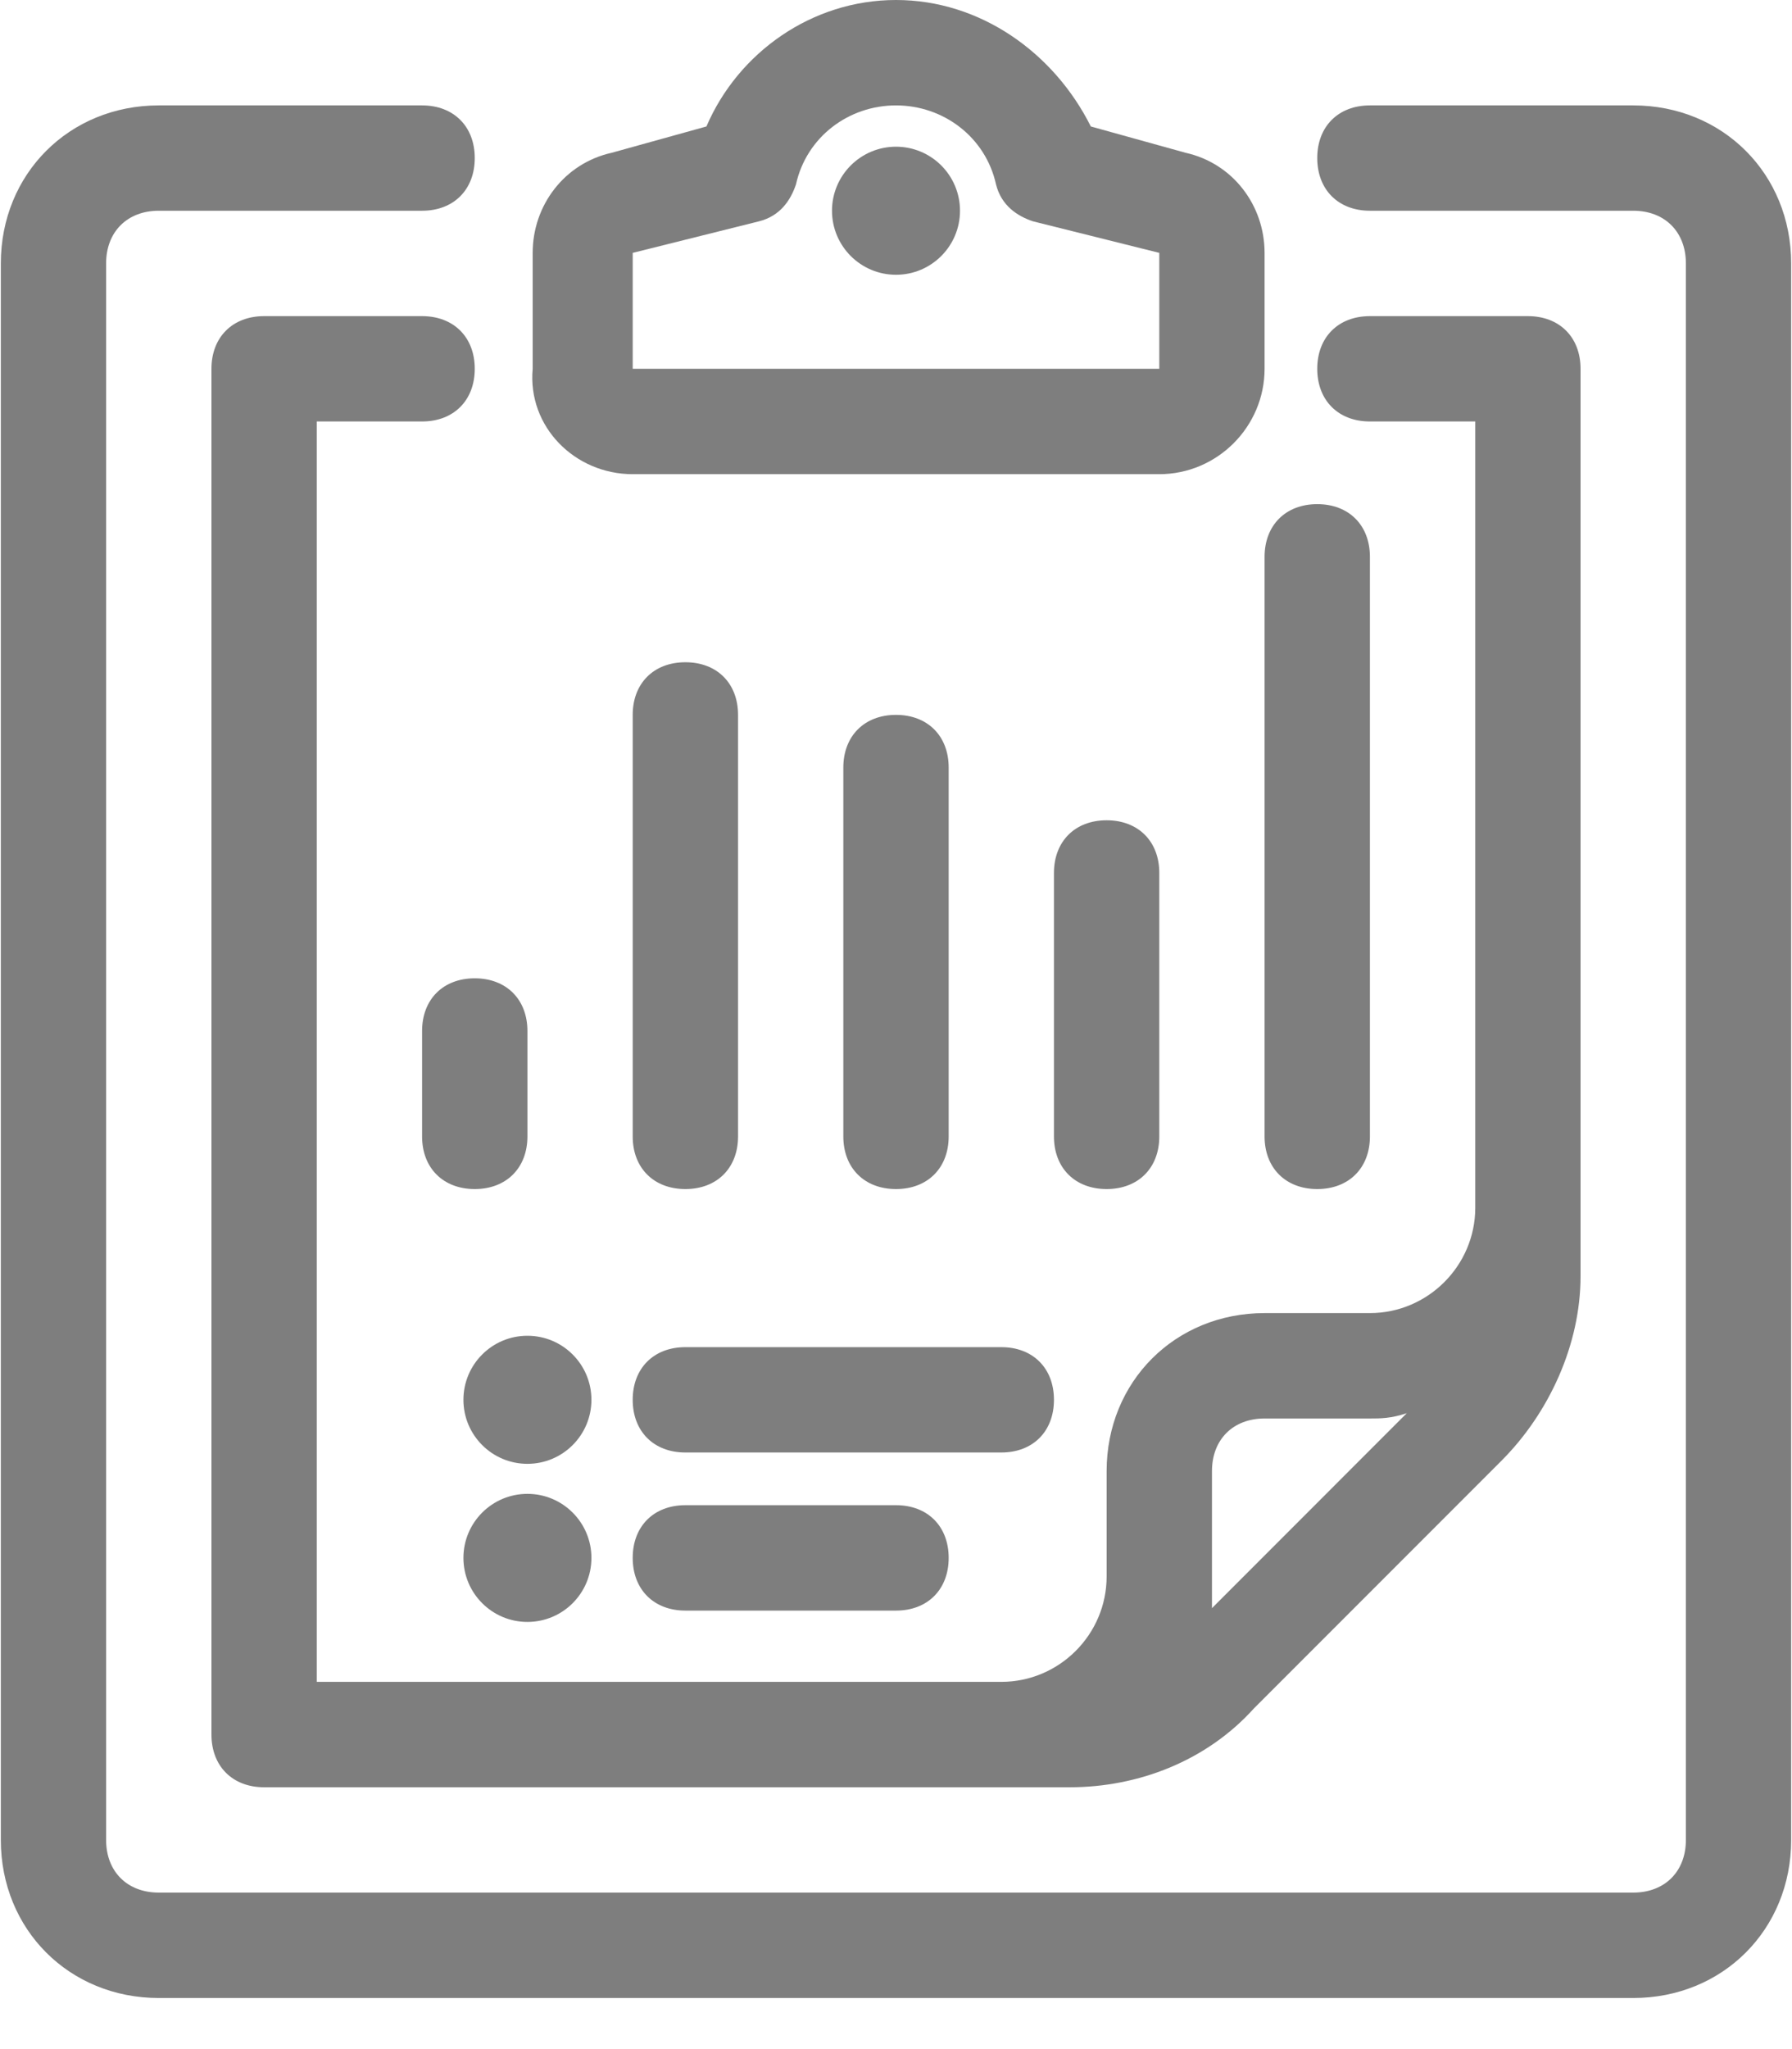 <?xml version="1.0" encoding="UTF-8"?>
<svg width="28px" height="32px" viewBox="0 0 28 32" version="1.1" xmlns="http://www.w3.org/2000/svg" xmlns:xlink="http://www.w3.org/1999/xlink">
    <!-- Generator: Sketch 48.1 (47250) - http://www.bohemiancoding.com/sketch -->
    <title>042-clipboard copy 2</title>
    <desc>Created with Sketch.</desc>
    <defs></defs>
    <g id="Icons" stroke="none" stroke-width="1" fill="none" fill-rule="evenodd">
        <g id="042-clipboard-copy-2" fill="#7E7E7E" fill-rule="nonzero">
            <path d="M15.646,21.038 L10.709,21.038 C10.215,21.038 9.886,21.367 9.886,21.86 C9.886,22.354 10.215,22.683 10.709,22.683 L15.646,22.683 C16.139,22.683 16.468,22.354 16.468,21.86 C16.468,21.367 16.139,21.038 15.646,21.038 Z" id="Shape"></path>
            <path d="M14,23.506 L10.709,23.506 C10.215,23.506 9.886,23.835 9.886,24.329 C9.886,24.822 10.215,25.152 10.709,25.152 L14,25.152 C14.494,25.152 14.823,24.822 14.823,24.329 C14.823,23.835 14.494,23.506 14,23.506 Z" id="Shape"></path>
            <circle id="Oval" cx="8.241" cy="21.86" r="1"></circle>
            <circle id="Oval" cx="8.241" cy="24.329" r="1"></circle>
            <circle id="Oval" cx="14" cy="3.291" r="1"></circle>
            <path d="M18.525,2.386 L17.044,1.975 C16.468,0.823 15.316,0 14,0 C12.684,0 11.532,0.823 11.038,1.975 L9.557,2.386 C8.817,2.551 8.323,3.209 8.323,3.949 L8.323,5.759 C8.241,6.664 8.981,7.405 9.886,7.405 L18.114,7.405 C19.019,7.405 19.759,6.664 19.759,5.759 L19.759,3.949 C19.759,3.209 19.266,2.551 18.525,2.386 Z M18.114,5.759 L9.886,5.759 L9.886,3.949 L11.861,3.456 C12.19,3.373 12.354,3.127 12.437,2.88 C12.601,2.139 13.259,1.646 14,1.646 C14.74,1.646 15.399,2.139 15.563,2.88 C15.645,3.209 15.892,3.373 16.139,3.456 L18.114,3.949 L18.114,5.759 Z" id="Shape"></path>
            <path d="M25.519,1.646 L21.405,1.646 C20.911,1.646 20.582,1.975 20.582,2.468 C20.582,2.962 20.911,3.291 21.405,3.291 L25.519,3.291 C26.012,3.291 26.342,3.62 26.342,4.114 L26.342,28.734 C26.342,29.227 26.012,29.556 25.519,29.556 L2.481,29.556 C1.988,29.556 1.658,29.227 1.658,28.734 L1.658,4.114 C1.658,3.62 1.988,3.291 2.481,3.291 L6.595,3.291 C7.089,3.291 7.418,2.962 7.418,2.468 C7.418,1.975 7.089,1.646 6.595,1.646 L2.481,1.646 C1.082,1.646 0.013,2.715 0.013,4.114 L0.013,28.734 C0.013,30.133 1.082,31.202 2.481,31.202 L25.519,31.202 C26.918,31.202 27.987,30.133 27.987,28.734 L27.987,4.114 C27.987,2.715 26.918,1.646 25.519,1.646 Z" id="Shape"></path>
            <path d="M23.873,4.937 L21.405,4.937 C20.911,4.937 20.582,5.266 20.582,5.759 C20.582,6.253 20.911,6.582 21.405,6.582 L23.051,6.582 L23.051,18.86 C23.051,19.765 22.31,20.506 21.405,20.506 L19.759,20.506 C18.361,20.506 17.291,21.576 17.291,22.974 L17.291,24.62 C17.291,25.525 16.551,26.265 15.645,26.265 L4.949,26.265 L4.949,6.582 L6.595,6.582 C7.089,6.582 7.418,6.253 7.418,5.759 C7.418,5.266 7.089,4.937 6.595,4.937 L4.127,4.937 C3.633,4.937 3.304,5.266 3.304,5.759 L3.304,27.088 C3.304,27.582 3.633,27.911 4.127,27.911 L16.715,27.911 C17.785,27.911 18.854,27.5 19.595,26.677 L23.462,22.81 C24.202,22.069 24.696,21 24.696,19.93 L24.696,5.759 C24.696,5.266 24.367,4.937 23.873,4.937 Z M18.937,25.114 C18.937,24.949 18.937,24.784 18.937,24.62 L18.937,22.974 C18.937,22.481 19.266,22.152 19.759,22.152 L21.405,22.152 C21.569,22.152 21.734,22.152 21.981,22.069 L18.937,25.114 Z" id="Shape"></path>
            <path d="M7.418,15.278 C6.924,15.278 6.595,15.607 6.595,16.101 L6.595,17.747 C6.595,18.24 6.924,18.569 7.418,18.569 C7.911,18.569 8.241,18.24 8.241,17.747 L8.241,16.101 C8.241,15.607 7.911,15.278 7.418,15.278 Z" id="Shape"></path>
            <path d="M10.709,10.342 C10.215,10.342 9.886,10.671 9.886,11.164 L9.886,17.747 C9.886,18.24 10.215,18.569 10.709,18.569 C11.203,18.569 11.532,18.24 11.532,17.747 L11.532,11.164 C11.532,10.671 11.203,10.342 10.709,10.342 Z" id="Shape"></path>
            <path d="M17.291,12.81 C16.797,12.81 16.468,13.139 16.468,13.633 L16.468,17.747 C16.468,18.24 16.797,18.569 17.291,18.569 C17.785,18.569 18.114,18.24 18.114,17.747 L18.114,13.633 C18.114,13.139 17.785,12.81 17.291,12.81 Z" id="Shape"></path>
            <path d="M14,11.164 C13.506,11.164 13.177,11.494 13.177,11.987 L13.177,17.747 C13.177,18.24 13.506,18.569 14,18.569 C14.494,18.569 14.823,18.24 14.823,17.747 L14.823,11.987 C14.823,11.493 14.494,11.164 14,11.164 Z" id="Shape"></path>
            <path d="M20.582,7.873 C20.089,7.873 19.759,8.202 19.759,8.696 L19.759,17.747 C19.759,18.24 20.089,18.569 20.582,18.569 C21.076,18.569 21.405,18.24 21.405,17.747 L21.405,8.696 C21.405,8.202 21.076,7.873 20.582,7.873 Z" id="Shape"></path>
        </g>
    </g>
</svg>